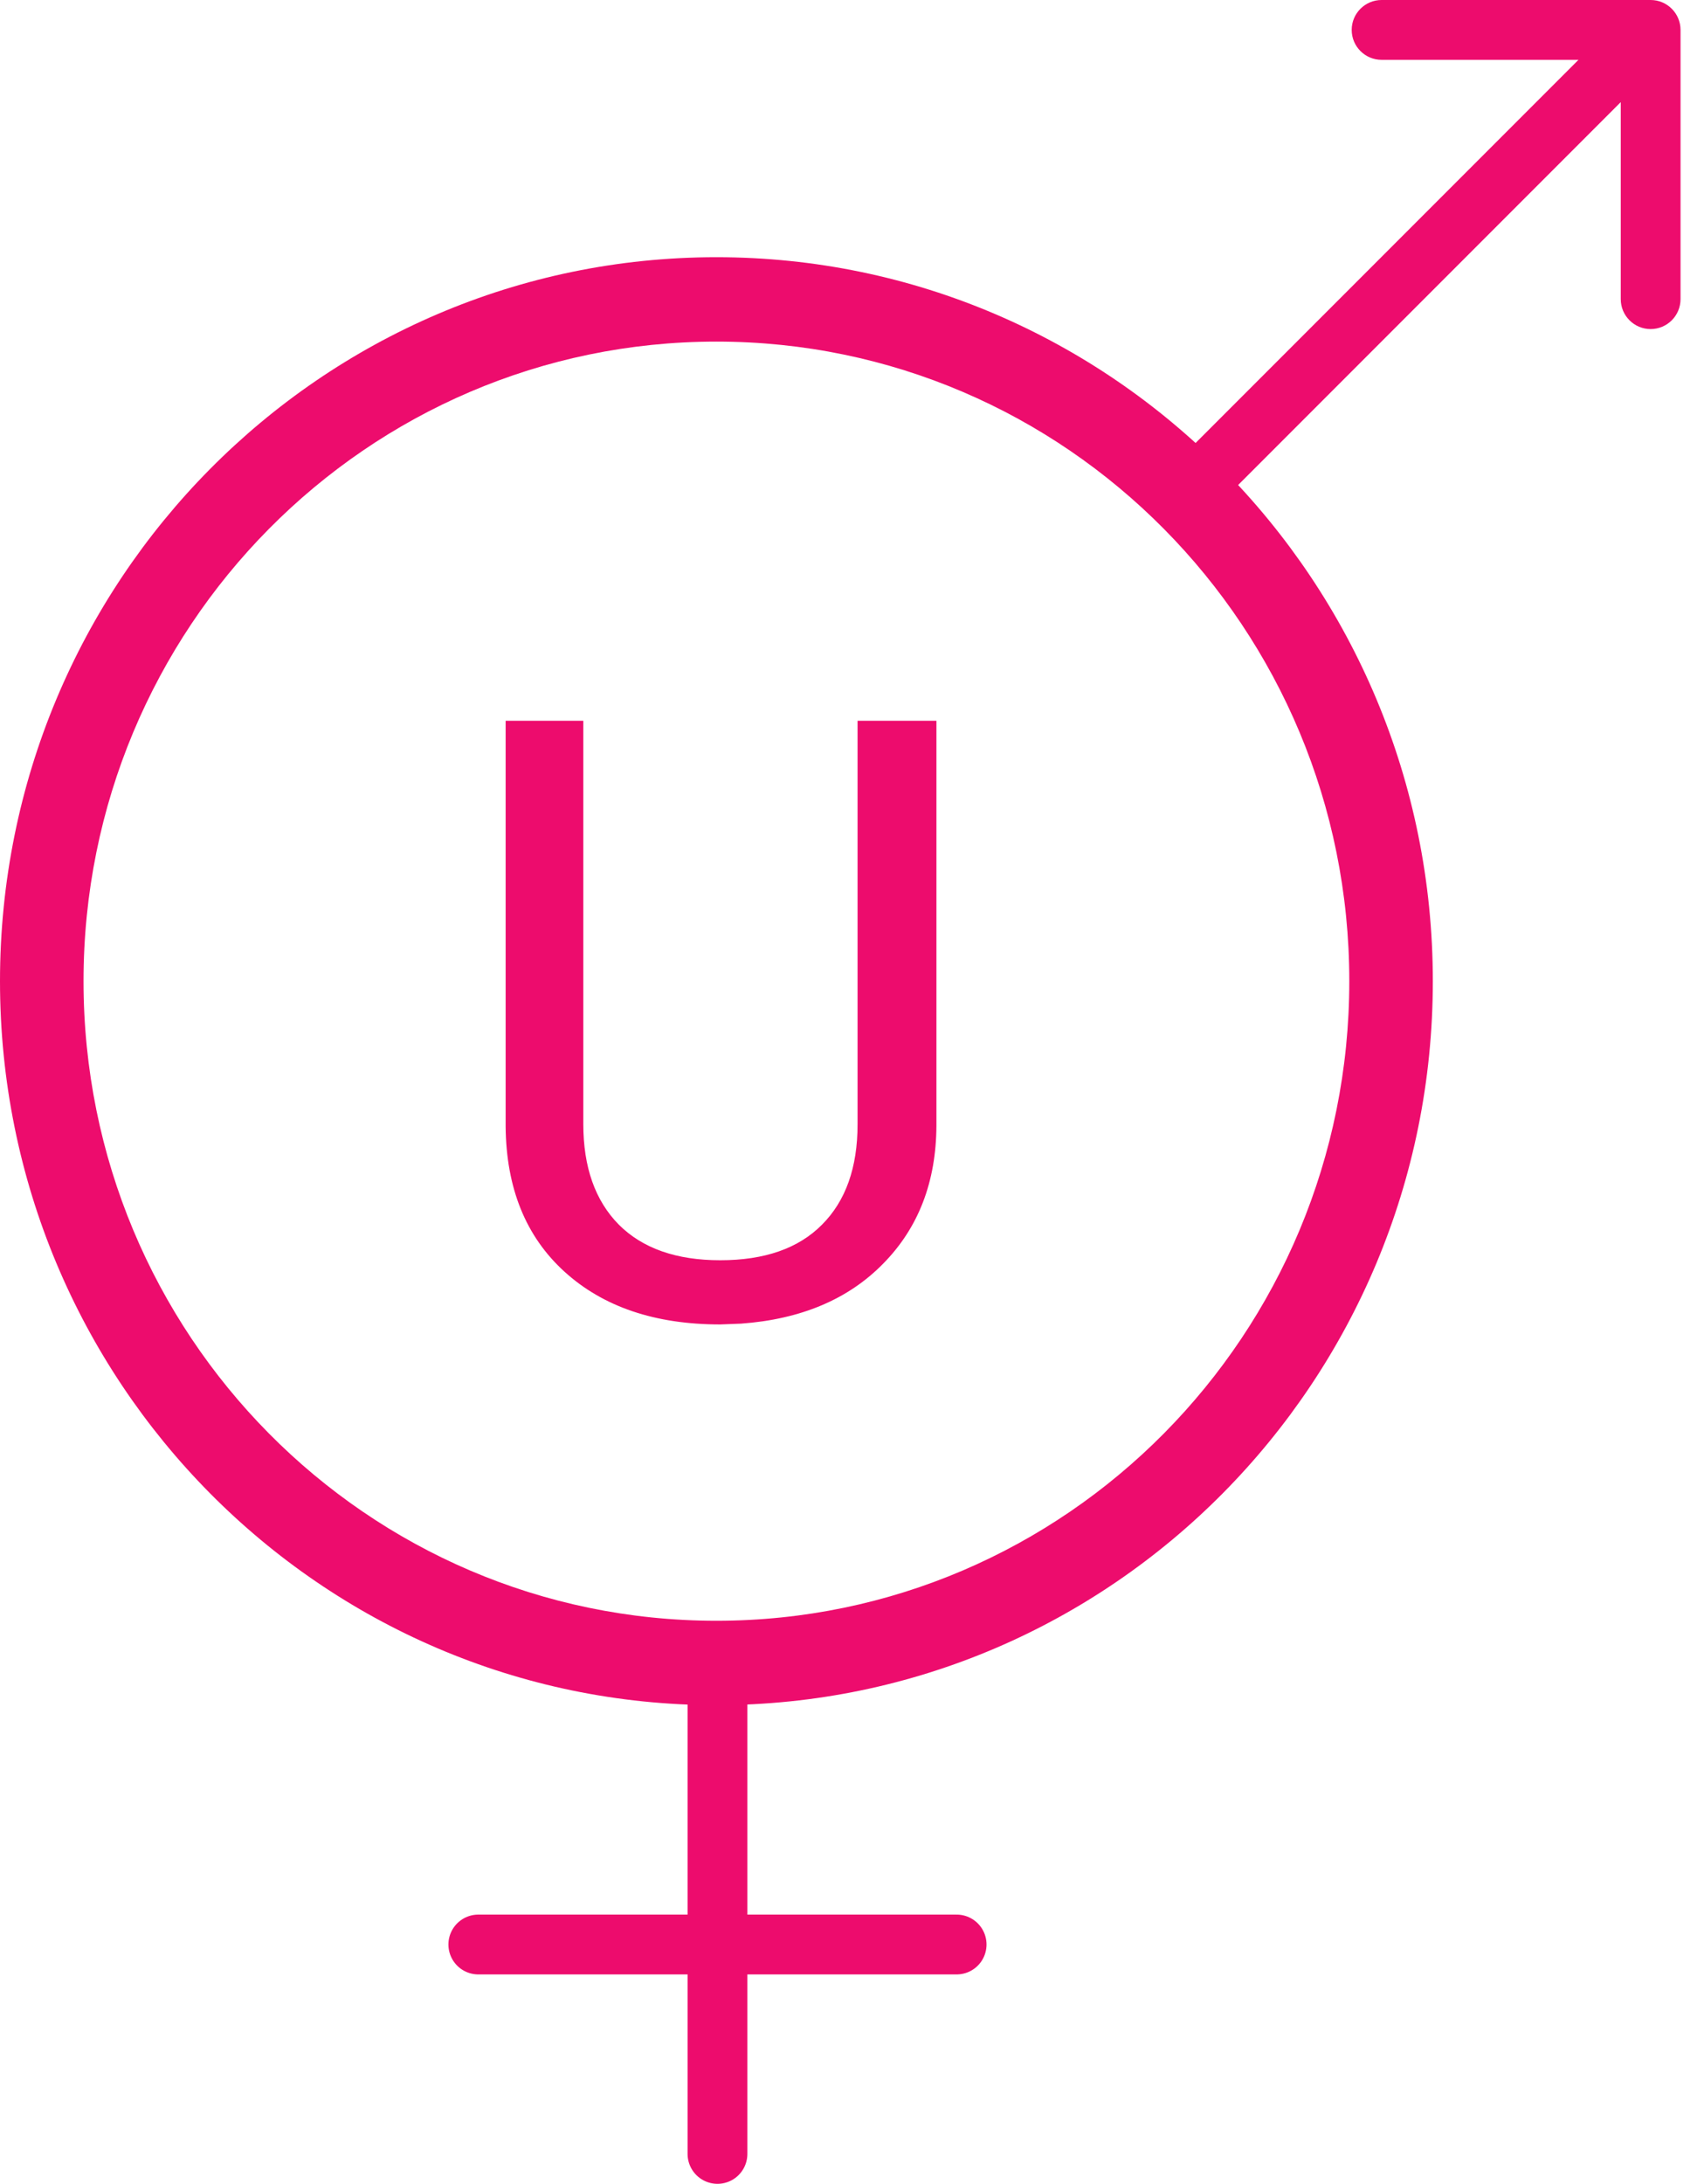 <svg width="57" height="73" viewBox="0 0 57 73" fill="none" xmlns="http://www.w3.org/2000/svg">
<path d="M31.324 24.094V37.629C31.315 39.507 30.723 41.042 29.547 42.236C28.38 43.43 26.794 44.1 24.789 44.246L24.092 44.273C21.913 44.273 20.177 43.685 18.883 42.51C17.588 41.334 16.932 39.716 16.914 37.656V24.094H19.512V37.574C19.512 39.014 19.908 40.135 20.701 40.938C21.494 41.73 22.624 42.127 24.092 42.127C25.578 42.127 26.712 41.73 27.496 40.938C28.289 40.145 28.686 39.028 28.686 37.588V24.094H31.324Z" fill="#ed0c6d"/>
<path d="M47.929 32.798C47.929 46.164 37.199 56.999 23.964 56.999C10.729 56.999 0 46.164 0 32.798C0 19.433 10.729 8.598 23.964 8.598C37.199 8.598 47.929 19.433 47.929 32.798ZM2.794 32.798C2.794 44.606 12.272 54.178 23.964 54.178C35.657 54.178 45.135 44.606 45.135 32.798C45.135 20.991 35.657 11.419 23.964 11.419C12.272 11.419 2.794 20.991 2.794 32.798Z" fill="#ed0c6d"/>
<path d="M56.215 1C56.215 0.448 55.767 -8.49352e-07 55.215 -8.26075e-07L46.215 -4.46753e-07C45.663 -4.23476e-07 45.215 0.448 45.215 1C45.215 1.552 45.663 2 46.215 2L54.215 2L54.215 10C54.215 10.552 54.663 11 55.215 11C55.767 11 56.215 10.552 56.215 10L56.215 1ZM39.922 17.707L55.922 1.707L54.508 0.293L38.508 16.293L39.922 17.707Z" fill="#ed0c6d"/>
<line x1="24" y1="56" x2="24" y2="72" stroke="#ed0c6d" stroke-width="2" stroke-linecap="round"/>
<line x1="16" y1="65" x2="32" y2="65" stroke="#ed0c6d" stroke-width="2" stroke-linecap="round"/>
</svg>
